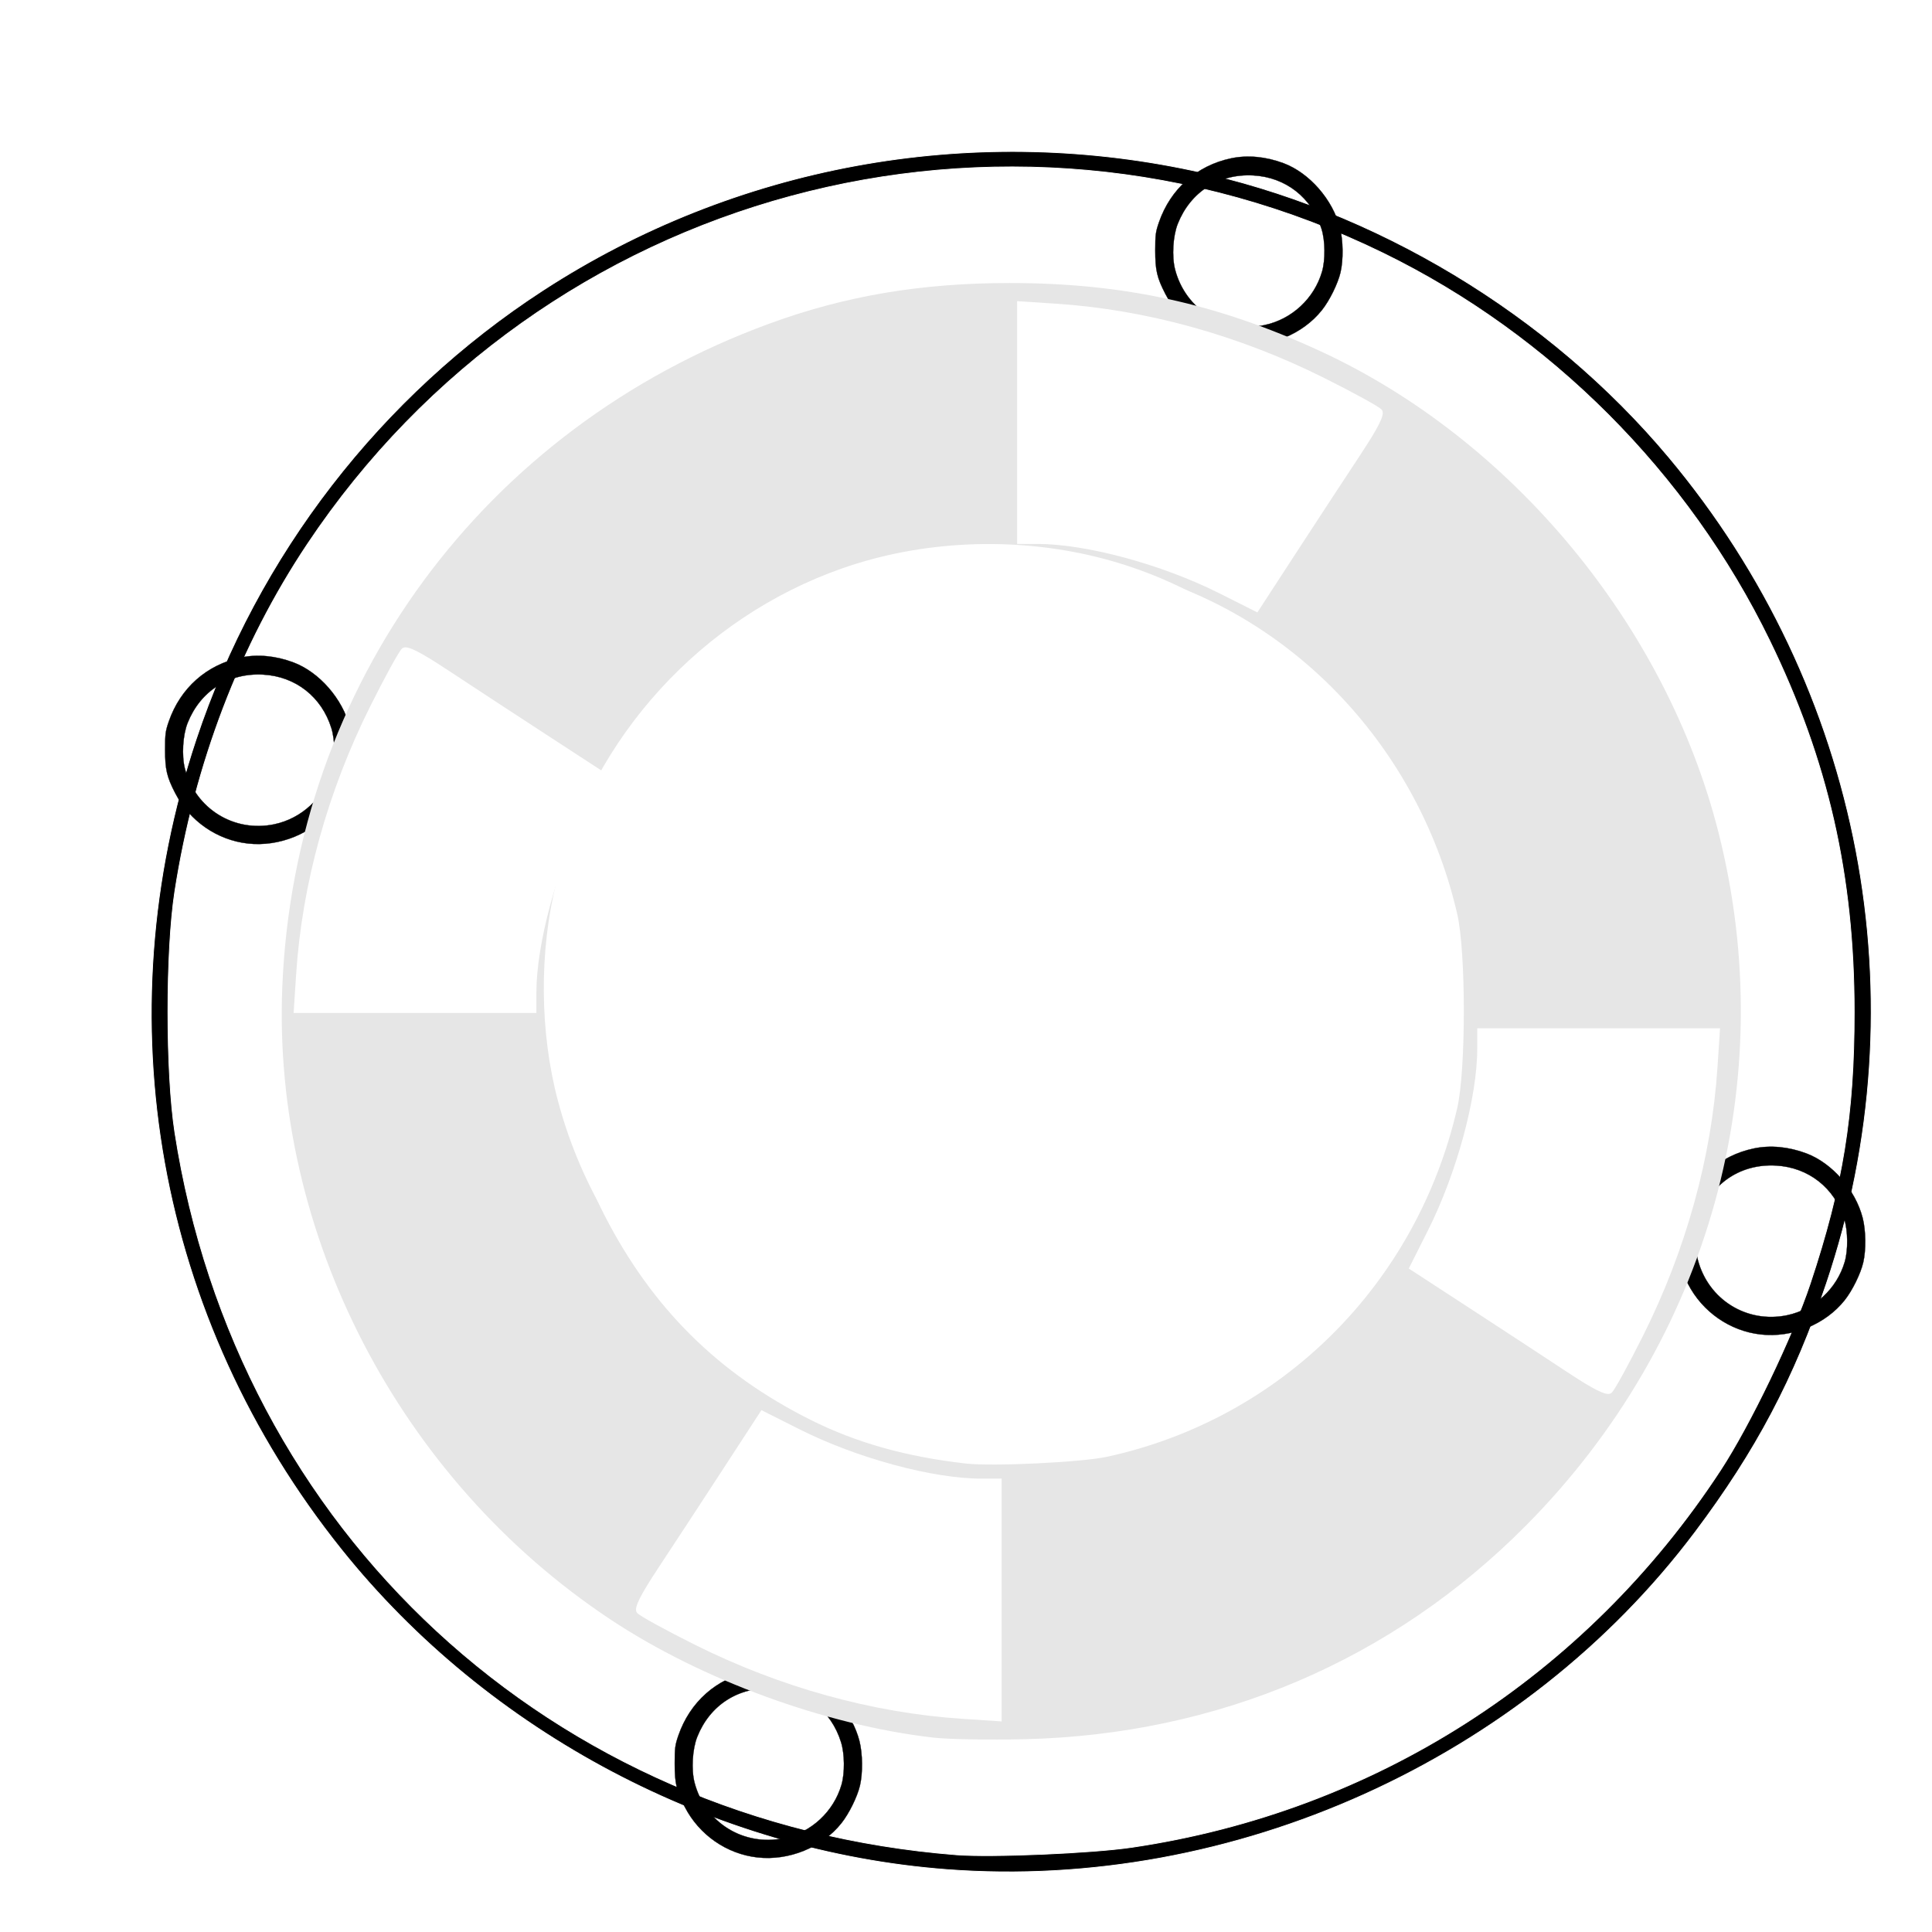 <?xml version="1.0" encoding="UTF-8" standalone="no"?>
<!-- Created with Inkscape (http://www.inkscape.org/) -->

<svg
   xmlns:dc="http://purl.org/dc/elements/1.1/"
   xmlns:cc="http://creativecommons.org/ns#"
   xmlns:rdf="http://www.w3.org/1999/02/22-rdf-syntax-ns#"
   xmlns:svg="http://www.w3.org/2000/svg"
   xmlns="http://www.w3.org/2000/svg"
   xmlns:sodipodi="http://sodipodi.sourceforge.net/DTD/sodipodi-0.dtd"
   xmlns:inkscape="http://www.inkscape.org/namespaces/inkscape"
   width="128"
   height="128"
   id="svg2"
   version="1.1"
   inkscape:version="0.48.4 r9939"
   sodipodi:docname="tool_rescue-03-white.svg"
   inkscape:export-filename="/home/rodsmith/programming/refind/current/icons-build/tool_apple_rescue-color.png"
   inkscape:export-xdpi="33.75"
   inkscape:export-ydpi="33.75">
  <defs
     id="defs4">
    <filter
       id="filter4020"
       style="color-interpolation-filters:sRGB;"
       inkscape:label="Drop Shadow">
      <feFlood
         id="feFlood4022"
         flood-opacity="0.7"
         flood-color="rgb(0,0,0)"
         result="flood" />
      <feComposite
         id="feComposite4024"
         in2="SourceGraphic"
         in="flood"
         operator="in"
         result="composite1" />
      <feGaussianBlur
         id="feGaussianBlur4026"
         in="composite"
         stdDeviation="3"
         result="blur" />
      <feOffset
         id="feOffset4028"
         dx="3"
         dy="3"
         result="offset" />
      <feComposite
         id="feComposite4030"
         in2="offset"
         in="SourceGraphic"
         operator="over"
         result="composite2" />
    </filter>
    <filter
       color-interpolation-filters="sRGB"
       id="filter14665"
       inkscape:label="Drop Shadow">
      <feFlood
         id="feFlood14667"
         flood-opacity="0.7"
         flood-color="rgb(0,0,0)"
         result="flood" />
      <feComposite
         id="feComposite14669"
         in2="SourceGraphic"
         in="flood"
         operator="in"
         result="composite1" />
      <feGaussianBlur
         id="feGaussianBlur14671"
         stdDeviation="3"
         result="blur" />
      <feOffset
         id="feOffset14673"
         dx="3"
         dy="3"
         result="offset" />
      <feComposite
         id="feComposite14675"
         in2="offset"
         in="SourceGraphic"
         operator="over"
         result="composite2" />
    </filter>
    <filter
       id="filter4265"
       style="color-interpolation-filters:sRGB;"
       inkscape:label="Drop Shadow">
      <feFlood
         id="feFlood4267"
         flood-opacity="0.7"
         flood-color="rgb(0,0,0)"
         result="flood" />
      <feComposite
         id="feComposite4269"
         in2="SourceGraphic"
         in="flood"
         operator="in"
         result="composite1" />
      <feGaussianBlur
         id="feGaussianBlur4271"
         in="composite"
         stdDeviation="3"
         result="blur" />
      <feOffset
         id="feOffset4273"
         dx="3"
         dy="3"
         result="offset" />
      <feComposite
         id="feComposite4275"
         in2="offset"
         in="SourceGraphic"
         operator="over"
         result="composite2" />
    </filter>
    <filter
       color-interpolation-filters="sRGB"
       id="filter14665-6"
       inkscape:label="Drop Shadow">
      <feFlood
         id="feFlood14667-0"
         flood-opacity="0.7"
         flood-color="rgb(0,0,0)"
         result="flood" />
      <feComposite
         id="feComposite14669-8"
         in2="SourceGraphic"
         in="flood"
         operator="in"
         result="composite1" />
      <feGaussianBlur
         id="feGaussianBlur14671-8"
         stdDeviation="3"
         result="blur" />
      <feOffset
         id="feOffset14673-4"
         dx="3"
         dy="3"
         result="offset" />
      <feComposite
         id="feComposite14675-8"
         in2="offset"
         in="SourceGraphic"
         operator="over"
         result="composite2" />
    </filter>
  </defs>
  <sodipodi:namedview
     id="base"
     pagecolor="#ffffff"
     bordercolor="#666666"
     borderopacity="1.0"
     inkscape:pageopacity="0.0"
     inkscape:pageshadow="2"
     inkscape:zoom="5.6568542"
     inkscape:cx="58.736442"
     inkscape:cy="62.010384"
     inkscape:document-units="px"
     inkscape:current-layer="layer1"
     showgrid="false"
     inkscape:window-width="1258"
     inkscape:window-height="864"
     inkscape:window-x="56"
     inkscape:window-y="55"
     inkscape:window-maximized="0" />
  <g
     inkscape:label="Layer 1"
     inkscape:groupmode="layer"
     id="layer1"
     transform="translate(0,-924.362)">
    <g
       id="g4230"
       style="filter:url(#filter4265)">
      <path
         transform="matrix(1.225,0,0,1.436,92.651,1024.964)"
         d="m 94.449,47.44 a 40.28,34.345 0 1 1 -80.56,0 40.28,34.345 0 1 1 80.56,0 z"
         sodipodi:ry="34.345188"
         sodipodi:rx="40.279831"
         sodipodi:cy="47.440334"
         sodipodi:cx="54.16943"
         id="path2985-3"
         style="fill:#ffffff;fill-opacity:1;stroke:#000000;stroke-width:1;stroke-miterlimit:4;stroke-opacity:1;stroke-dasharray:none"
         sodipodi:type="arc" />
      <path
         sodipodi:end="0.57850209"
         sodipodi:start="0"
         transform="matrix(0.997,0,0,1.12,69.371,858.303)"
         d="m 124,70.125 a 47.625,42.375 0 0 1 -7.749,23.169 L 76.375,70.125 z"
         sodipodi:ry="42.375"
         sodipodi:rx="47.625"
         sodipodi:cy="70.125"
         sodipodi:cx="76.375"
         id="path3821"
         style="fill:#ffffff;fill-opacity:1;stroke:#000000;stroke-width:1;stroke-miterlimit:4;stroke-opacity:1;stroke-dasharray:none"
         sodipodi:type="arc" />
      <path
         sodipodi:end="0.59507843"
         sodipodi:start="0"
         transform="matrix(1.056,0,0,1.016,83.5,975.297)"
         d="M 98.5,66.25 A 28.875,30 0 0 1 93.537,83.067 L 69.625,66.25 z"
         sodipodi:ry="30"
         sodipodi:rx="28.875"
         sodipodi:cy="66.25"
         sodipodi:cx="69.625"
         id="path3823"
         style="fill:#00ff00;fill-opacity:1;stroke:#000000;stroke-width:1;stroke-miterlimit:4;stroke-opacity:1;stroke-dasharray:none"
         sodipodi:type="arc" />
      <path
         inkscape:connector-curvature="0"
         id="path3908"
         d="m 98.024,1032.711 c 0.02,-0.018 0.446,-0.358 0.946,-0.754 3.827,-3.036 7.725,-7.169 10.636,-11.277 5.258,-7.42 8.622,-15.997 9.793,-24.97 0.611,-4.684 0.612,-10.003 0.003,-14.672 -1.549,-11.861 -6.876,-22.889 -15.232,-31.532 l -0.962,-0.995 0.822,0 0.822,0 0.767,0.818 c 8.287,8.835 13.567,20.091 15.019,32.019 0.312,2.563 0.394,4.03 0.394,7.027 0,3.123 -0.085,4.551 -0.436,7.292 -1.773,13.87 -8.609,26.605 -19.222,35.811 l -1.458,1.265 -0.965,10e-4 c -0.531,6e-4 -0.948,-0.014 -0.928,-0.032 l 0,0 z"
         style="fill:#ffffff;fill-opacity:1;stroke:#ffffff;stroke-width:0.018;stroke-miterlimit:4;stroke-opacity:1;stroke-dasharray:none" />
      <path
         inkscape:connector-curvature="0"
         id="path3910"
         d="m 59.746,1045.227 c -15.477,-1.168 -30.402,-9.055 -40.125,-21.203 C 7.382,1008.732 3.82,988.88 9.992,970.351 14.061,958.132 22.216,947.58 32.996,940.584 c 12.69,-8.236 28.161,-11.089 43,-7.931 12.092,2.574 23.599,9.497 31.55,18.982 12.841,15.319 16.792,36.004 10.459,54.765 -2.124,6.292 -4.656,11.086 -8.693,16.461 -11.342,15.101 -30.613,23.797 -49.566,22.366 z m 12.25,-1.476 c 16.068,-2.374 30.057,-11.336 38.988,-24.976 1.96,-2.994 4.786,-8.872 5.953,-12.386 2.157,-6.49 2.911,-11.151 2.909,-17.989 -0.002,-9.044 -1.742,-16.675 -5.614,-24.625 -5.395,-11.076 -14.53,-20.231 -25.571,-25.631 -25.275,-12.359 -55.663,-4.151 -71.288,19.256 -4.476,6.706 -7.483,14.584 -8.792,23.035 -0.609,3.931 -0.607,12.011 0.004,15.956 4.094,26.451 24.967,45.74 51.786,47.856 2.296,0.181 8.969,-0.103 11.625,-0.496 z"
         style="fill:#000000;fill-opacity:1;stroke:#ffffff;stroke-width:0.05;stroke-miterlimit:4;stroke-opacity:1;stroke-dasharray:none" />
      <path
         inkscape:connector-curvature="0"
         id="path3950"
         d="m 79.017,944.173 c -2.04,-0.23 -3.856,-1.493 -4.811,-3.344 -0.553,-1.072 -0.667,-1.563 -0.667,-2.879 -4.01e-4,-1.027 0.026,-1.224 0.244,-1.856 0.768,-2.221 2.514,-3.768 4.786,-4.243 1.09,-0.228 2.291,-0.115 3.466,0.324 1.716,0.642 3.262,2.412 3.741,4.283 0.213,0.832 0.229,2.131 0.036,2.95 -0.176,0.749 -0.722,1.858 -1.229,2.496 -1.278,1.609 -3.476,2.505 -5.567,2.269 z m 1.762,-1.274 c 1.805,-0.379 3.291,-1.758 3.809,-3.535 0.227,-0.779 0.214,-2.043 -0.03,-2.828 -0.644,-2.079 -2.375,-3.436 -4.53,-3.553 -2.263,-0.122 -4.153,1.087 -4.996,3.2 -0.324,0.812 -0.404,2.176 -0.178,3.042 0.692,2.648 3.252,4.236 5.925,3.675 z"
         style="fill:#000000;fill-opacity:1;stroke:#000000;stroke-width:0.018;stroke-miterlimit:4;stroke-opacity:1;stroke-dasharray:none" />
      <path
         inkscape:connector-curvature="0"
         id="path3950-8"
         d="m 113.648,1009.772 c -2.04,-0.23 -3.856,-1.493 -4.811,-3.344 -0.553,-1.072 -0.667,-1.563 -0.667,-2.879 -4e-4,-1.027 0.026,-1.224 0.244,-1.856 0.768,-2.22 2.514,-3.768 4.786,-4.243 1.09,-0.228 2.291,-0.115 3.466,0.324 1.716,0.642 3.262,2.412 3.741,4.283 0.213,0.832 0.229,2.131 0.036,2.95 -0.176,0.749 -0.722,1.858 -1.229,2.496 -1.278,1.609 -3.476,2.505 -5.567,2.269 z m 1.762,-1.274 c 1.805,-0.379 3.291,-1.758 3.809,-3.535 0.227,-0.779 0.214,-2.043 -0.03,-2.828 -0.644,-2.079 -2.375,-3.436 -4.53,-3.553 -2.263,-0.122 -4.153,1.087 -4.996,3.2 -0.324,0.812 -0.404,2.176 -0.178,3.042 0.692,2.648 3.252,4.236 5.925,3.675 z"
         style="fill:#000000;fill-opacity:1;stroke:#000000;stroke-width:0.018;stroke-miterlimit:4;stroke-opacity:1;stroke-dasharray:none" />
      <path
         inkscape:connector-curvature="0"
         id="path3950-3"
         d="m 13.416,977.245 c -2.04,-0.23 -3.856,-1.493 -4.811,-3.344 -0.553,-1.072 -0.667,-1.563 -0.667,-2.879 -4.01e-4,-1.027 0.026,-1.224 0.244,-1.856 0.768,-2.221 2.514,-3.768 4.786,-4.243 1.09,-0.228 2.291,-0.115 3.466,0.324 1.716,0.642 3.262,2.412 3.741,4.283 0.213,0.832 0.229,2.131 0.036,2.95 -0.176,0.749 -0.722,1.858 -1.229,2.496 -1.278,1.609 -3.476,2.505 -5.567,2.269 z m 1.762,-1.274 c 1.805,-0.379 3.291,-1.758 3.809,-3.535 0.227,-0.779 0.214,-2.043 -0.03,-2.828 -0.644,-2.079 -2.375,-3.436 -4.53,-3.553 -2.263,-0.122 -4.153,1.087 -4.996,3.2 -0.324,0.812 -0.404,2.176 -0.178,3.042 0.692,2.648 3.252,4.236 5.925,3.675 z"
         style="fill:#000000;fill-opacity:1;stroke:#000000;stroke-width:0.018;stroke-miterlimit:4;stroke-opacity:1;stroke-dasharray:none" />
      <path
         inkscape:connector-curvature="0"
         id="path3950-9"
         d="m 47.18,1044.42 c -2.04,-0.23 -3.856,-1.493 -4.811,-3.344 -0.553,-1.072 -0.667,-1.563 -0.667,-2.879 -4.01e-4,-1.027 0.026,-1.224 0.244,-1.856 0.768,-2.22 2.514,-3.768 4.786,-4.243 1.09,-0.228 2.291,-0.115 3.466,0.324 1.716,0.642 3.262,2.412 3.741,4.283 0.213,0.832 0.229,2.131 0.036,2.95 -0.176,0.749 -0.722,1.858 -1.229,2.496 -1.278,1.609 -3.476,2.505 -5.567,2.269 z m 1.762,-1.274 c 1.805,-0.379 3.291,-1.758 3.809,-3.535 0.227,-0.779 0.214,-2.043 -0.03,-2.828 -0.644,-2.079 -2.375,-3.436 -4.53,-3.553 -2.263,-0.122 -4.153,1.087 -4.996,3.2 -0.324,0.812 -0.404,2.176 -0.178,3.042 0.692,2.648 3.252,4.236 5.925,3.675 z"
         style="fill:#000000;fill-opacity:1;stroke:#000000;stroke-width:0.018;stroke-miterlimit:4;stroke-opacity:1;stroke-dasharray:none" />
      <path
         inkscape:connector-curvature="0"
         id="path3819"
         d="m 58.826,1036.356 c -7.134,-0.824 -15.31,-3.82 -21.327,-7.814 -13.938,-9.254 -22.35,-25.487 -21.67,-41.822 0.829,-19.923 13.281,-36.874 32.17,-43.793 5.025,-1.841 10.012,-2.685 15.875,-2.689 7.519,-0.004 13.69,1.344 20.5,4.479 12.695,5.845 22.888,18.147 26.354,31.807 4.174,16.452 -0.59,33.605 -12.729,45.834 -8.841,8.906 -20.346,13.806 -33.125,14.106 -2.337,0.055 -5.059,0.01 -6.048,-0.108 l 0,0 z m 11.548,-18.357 c 11.616,-2.531 20.611,-11.498 23.298,-23.223 0.581,-2.537 0.581,-10.326 0,-12.863 -2.436,-10.629 -10.256,-19.248 -20.332,-22.409 -3.778,-1.185 -4.521,-1.285 -9.467,-1.27 -5.302,0.016 -7.177,0.351 -11.318,2.02 -9.759,3.934 -16.879,12.943 -18.446,23.34 -0.949,6.298 0.084,13.001 2.828,18.338 3.171,6.169 7.547,10.518 13.686,13.599 3.051,1.532 6.389,2.471 10.375,2.92 1.788,0.201 7.683,-0.083 9.375,-0.452 l 0,0 z"
         style="fill:#e6e6e6;fill-opacity:1;stroke:#e6e6e6;stroke-width:0.25;stroke-miterlimit:4;stroke-opacity:1;stroke-dasharray:none" />
      <path
         inkscape:connector-curvature="0"
         id="path3827"
         d="m 100.871,1012.142 c -1.375,-0.909 -4.272,-2.807 -6.437,-4.217 l -3.937,-2.563 1.225,-2.436 c 1.91,-3.8 3.275,-8.839 3.275,-12.094 l 0,-1.217 7.913,0 7.913,0 -0.16,2.442 c -0.391,5.965 -2.084,12.077 -4.914,17.736 -0.967,1.935 -1.898,3.627 -2.068,3.76 -0.217,0.171 -1.049,-0.247 -2.809,-1.411 z"
         style="fill:#ffffff;fill-opacity:1;stroke:#ffffff;stroke-width:0.25;stroke-miterlimit:4;stroke-opacity:1;stroke-dasharray:none" />
      <path
         inkscape:connector-curvature="0"
         id="path3827-9"
         d="m 40.71,1025.324 c 0.909,-1.375 2.807,-4.272 4.217,-6.437 l 2.563,-3.937 2.436,1.225 c 3.8,1.91 8.839,3.275 12.094,3.275 l 1.217,0 0,7.913 0,7.913 -2.442,-0.16 c -5.965,-0.391 -12.077,-2.084 -17.736,-4.914 -1.935,-0.968 -3.627,-1.898 -3.76,-2.068 -0.171,-0.217 0.247,-1.049 1.411,-2.809 z"
         style="fill:#ffffff;fill-opacity:1;stroke:#ffffff;stroke-width:0.25;stroke-miterlimit:4;stroke-opacity:1;stroke-dasharray:none" />
      <path
         inkscape:connector-curvature="0"
         id="path3827-9-4"
         d="m 26.538,965.822 c 1.375,0.909 4.272,2.807 6.437,4.217 l 3.937,2.563 -1.225,2.436 c -1.91,3.8 -3.275,8.839 -3.275,12.094 l 0,1.217 -7.913,0 -7.913,0 0.16,-2.442 c 0.391,-5.965 2.084,-12.077 4.914,-17.735 0.968,-1.935 1.898,-3.627 2.068,-3.76 0.217,-0.171 1.049,0.247 2.809,1.411 z"
         style="fill:#ffffff;fill-opacity:1;stroke:#ffffff;stroke-width:0.25;stroke-miterlimit:4;stroke-opacity:1;stroke-dasharray:none" />
      <path
         inkscape:connector-curvature="0"
         id="path3827-9-4-1"
         d="m 87.04,951.4 c -0.909,1.375 -2.807,4.272 -4.217,6.437 l -2.563,3.937 -2.436,-1.225 c -3.8,-1.91 -8.839,-3.275 -12.094,-3.275 l -1.217,0 0,-7.913 0,-7.913 2.442,0.16 c 5.965,0.391 12.077,2.084 17.735,4.914 1.935,0.968 3.627,1.898 3.76,2.068 0.171,0.217 -0.247,1.049 -1.411,2.809 z"
         style="fill:#ffffff;fill-opacity:1;stroke:#ffffff;stroke-width:0.25;stroke-miterlimit:4;stroke-opacity:1;stroke-dasharray:none" />
    </g>
    <path
       style="fill:#ffffff;fill-opacity:1;stroke:#ffffff;stroke-width:0.323;stroke-opacity:1;filter:url(#filter14665-6)"
       d="m 50.272,1048.635 c -23.633,-3.69 -42.285,-20.396 -48.428,-43.374 -2.449,-9.161 -2.523,-19.848 -0.201,-29.101 4.785,-19.069 19.171,-34.832 37.73,-41.341 10.54,-3.697 22.661,-4.232 33.722,-1.489 20.742,5.144 37.486,21.926 42.731,42.83 2.317,9.235 2.254,19.96 -0.171,29.041 -2.689,10.069 -7.446,18.515 -14.638,25.994 -9.141,9.504 -20.771,15.45 -34.155,17.46 -4.033,0.606 -12.649,0.595 -16.589,-0.02 l 0,0 z m -2.611,-31.918 c 5.755,-10.294 10.65,-19.059 10.877,-19.478 0.387,-0.714 1.087,0.47 11.077,18.716 l 10.664,19.478 5.523,0.088 c 3.038,0.049 5.523,0 5.523,-0.116 0,-0.113 -5.961,-10.774 -13.247,-23.693 l -13.247,-23.488 12.161,-21.25 c 6.689,-11.688 12.223,-21.359 12.298,-21.492 0.075,-0.133 -2.376,-0.241 -5.448,-0.24 l -5.586,0.002 -9.52,17.416 c -5.236,9.579 -9.599,17.419 -9.697,17.424 -0.098,0.004 -4.599,-7.829 -10.004,-17.407 l -9.826,-17.415 -5.566,-0.011 c -3.062,-0.006 -5.566,0.042 -5.566,0.107 0,0.065 5.245,9.104 11.656,20.088 6.411,10.984 12.074,20.709 12.586,21.611 l 0.93,1.641 -13.431,23.045 c -7.387,12.675 -13.503,23.23 -13.592,23.456 -0.127,0.325 1,0.393 5.404,0.323 l 5.565,-0.089 10.464,-18.716 0,0 z"
       id="path14663"
       inkscape:connector-curvature="0"
       transform="matrix(0.5,0,0,0.5,34.632,493.186)" />
  </g>
</svg>
